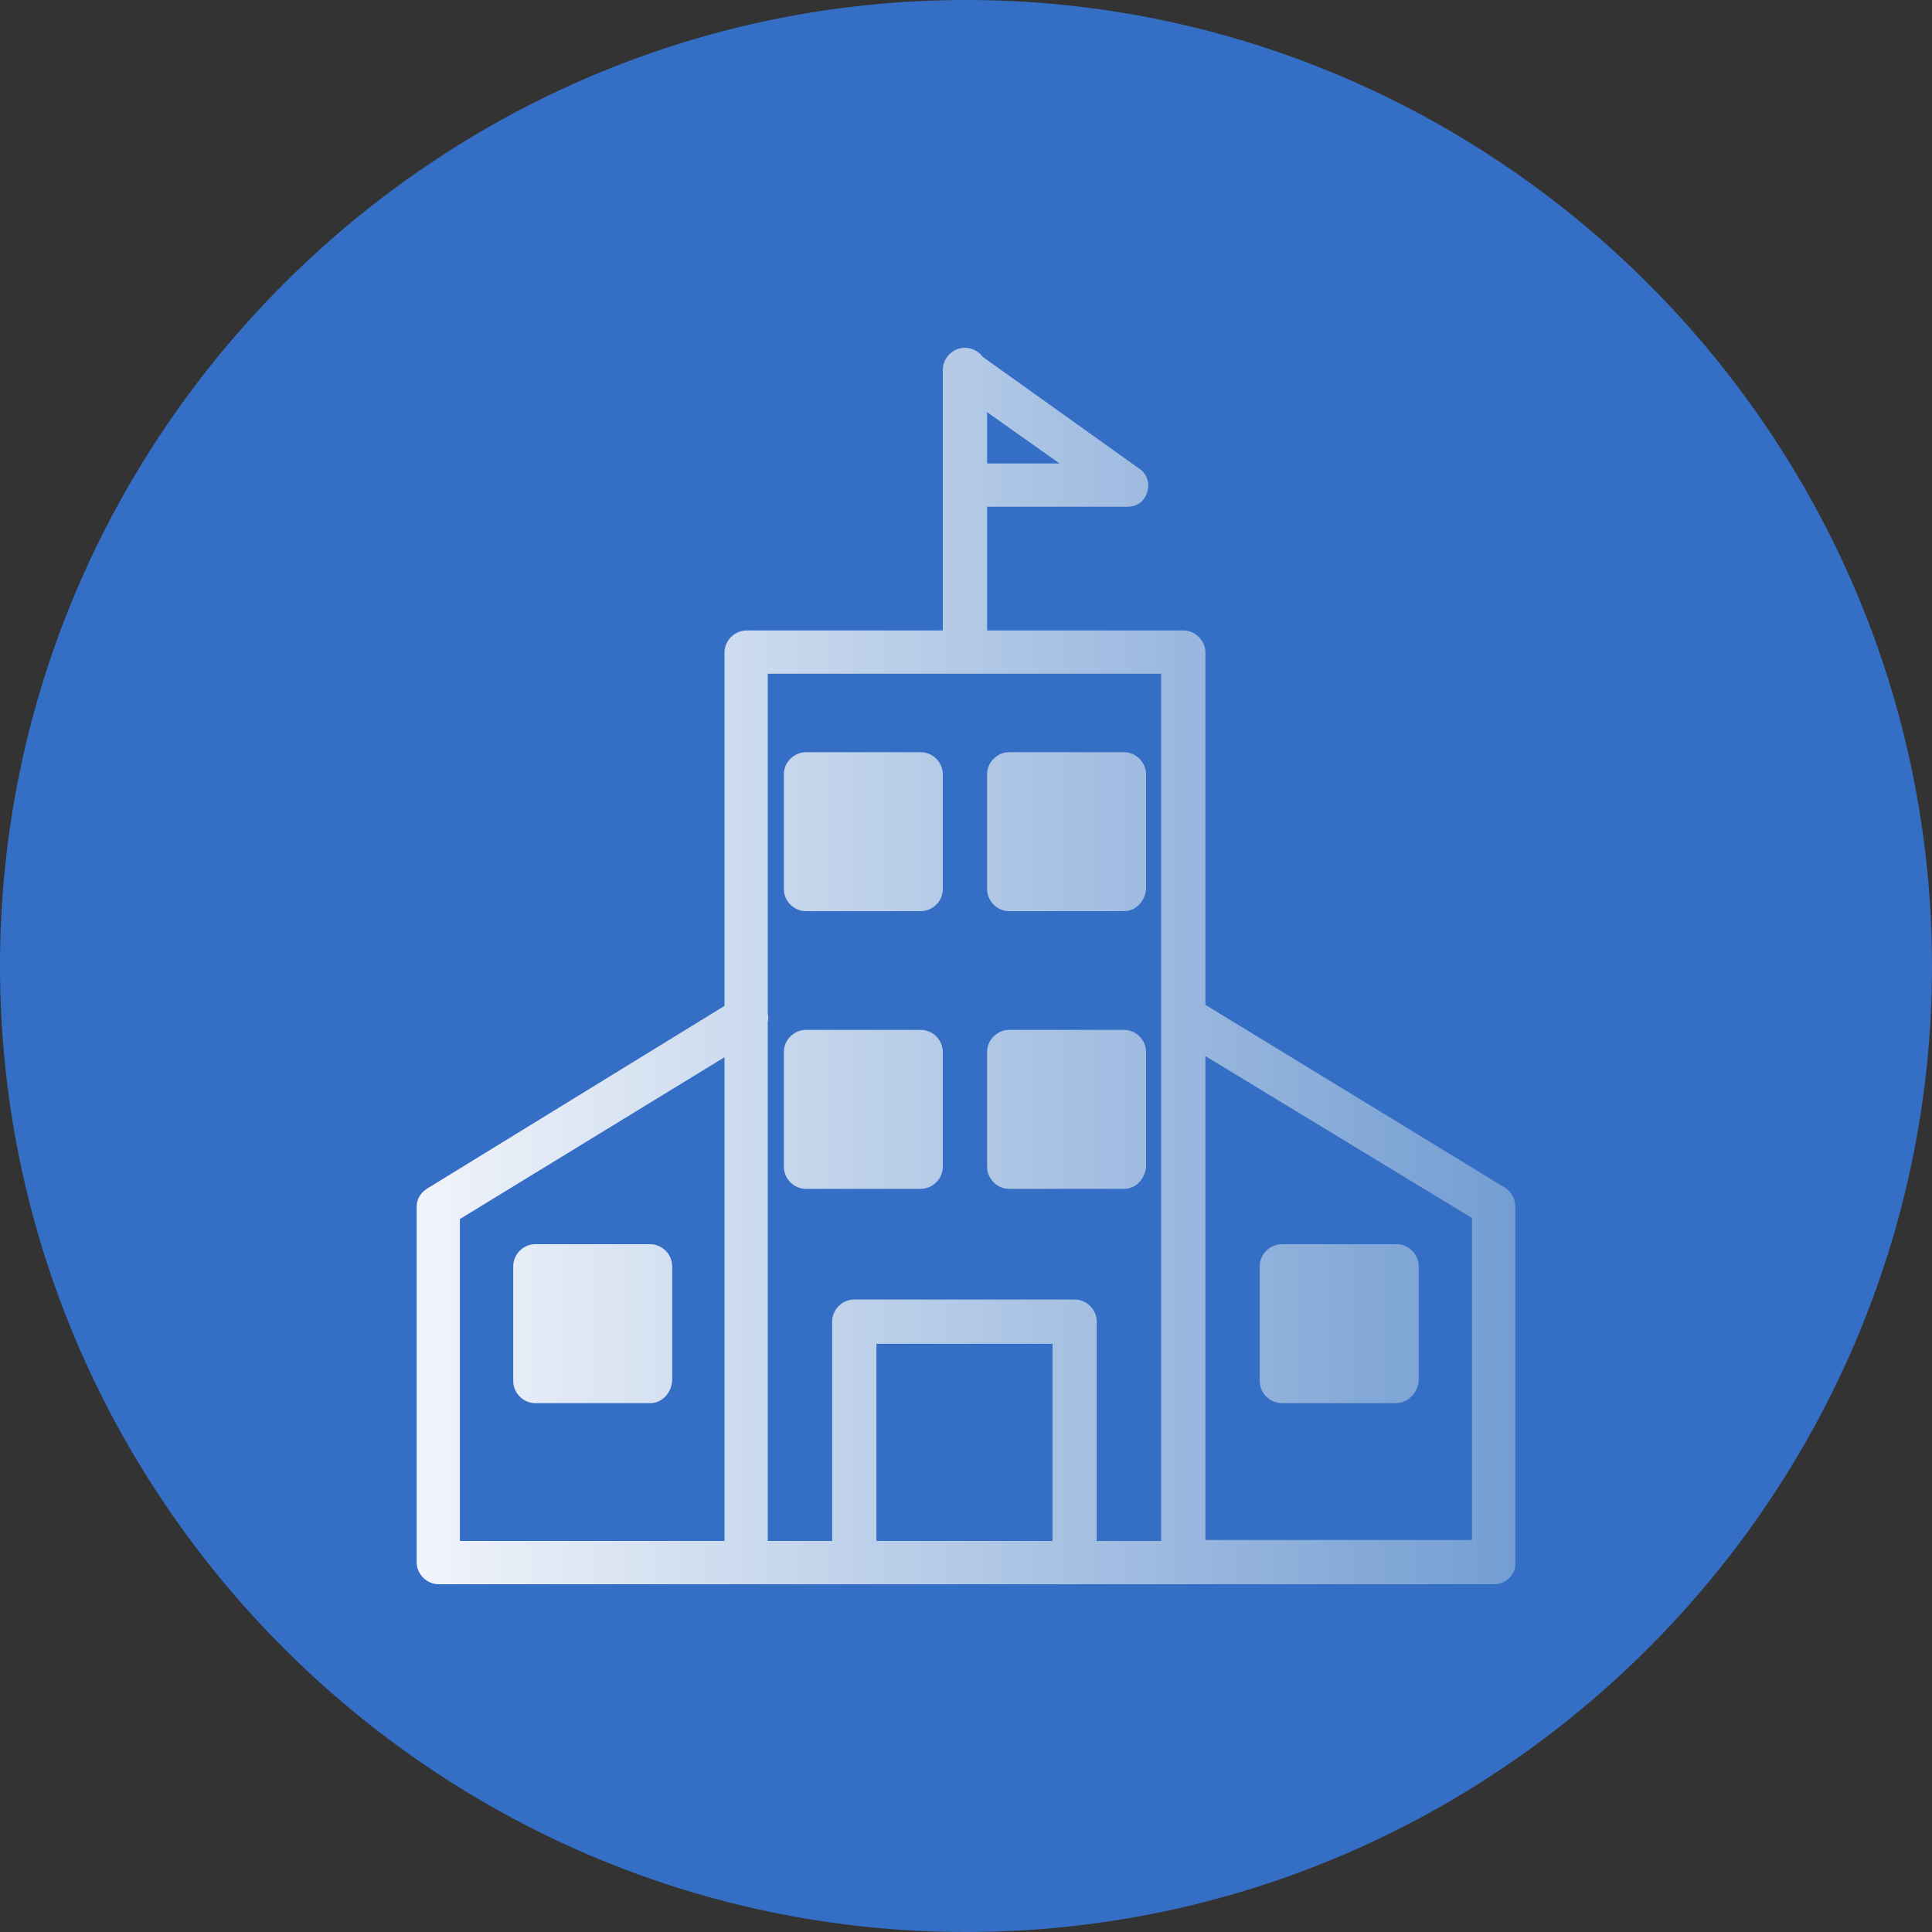 <?xml version="1.0" encoding="UTF-8"?>
<svg xmlns="http://www.w3.org/2000/svg" xmlns:xlink="http://www.w3.org/1999/xlink" width="3872.98" height="3872.98" viewBox="0 0 3872.98 3872.98">
<rect x="0" y="0" width="3872.98" height="3872.98" fill="#333333" stroke="none"/>
<defs>
<clipPath id="clip-0">
<path clip-rule="nonzero" d="M 835 697 L 3038 697 L 3038 3176 L 835 3176 Z M 835 697 "/>
</clipPath>
<clipPath id="clip-1">
<path clip-rule="evenodd" d="M 2416.422 2117.09 L 2416.422 3087.09 L 2950.891 3087.09 L 2950.891 2441.711 Z M 2109.859 3089.121 L 2109.859 2693.82 L 1756.93 2693.82 L 1756.93 3089.121 Z M 1660.109 1739.852 L 1803.309 1739.852 L 1803.309 1596.648 L 1660.109 1596.648 Z M 1845.66 1826.578 C 1869.871 1826.578 1890.031 1806.41 1890.031 1782.211 L 1890.031 1552.281 C 1890.031 1528.078 1869.871 1507.91 1845.66 1507.91 L 1615.738 1507.91 C 1591.539 1507.91 1571.371 1528.078 1571.371 1552.281 L 1571.371 1782.211 C 1571.371 1806.41 1591.539 1826.578 1615.738 1826.578 Z M 2065.5 1739.852 L 2208.691 1739.852 L 2208.691 1596.648 L 2065.5 1596.648 Z M 2253.059 1826.578 C 2277.27 1826.578 2295.41 1806.41 2297.441 1782.211 L 2297.441 1552.281 C 2297.441 1528.078 2277.27 1507.91 2253.059 1507.91 L 2023.148 1507.91 C 1998.941 1507.91 1978.77 1528.078 1978.77 1552.281 L 1978.77 1782.211 C 1978.77 1806.41 1998.941 1826.578 2023.148 1826.578 Z M 1660.109 2296.488 L 1803.309 2296.488 L 1803.309 2153.301 L 1660.109 2153.301 Z M 1845.66 2383.23 C 1869.871 2383.23 1890.031 2363.051 1890.031 2338.84 L 1890.031 2108.941 C 1890.031 2084.73 1869.871 2064.559 1845.66 2064.559 L 1615.738 2064.559 C 1591.539 2064.559 1571.371 2084.73 1571.371 2108.922 L 1571.371 2338.84 C 1571.371 2363.051 1591.539 2383.23 1615.738 2383.23 Z M 2065.5 2296.488 L 2208.691 2296.488 L 2208.691 2153.301 L 2065.5 2153.301 Z M 2253.059 2383.23 C 2277.27 2383.23 2295.41 2363.051 2297.441 2338.84 L 2297.441 2108.941 C 2297.441 2084.73 2277.27 2064.559 2253.059 2064.559 L 2023.148 2064.559 C 1998.941 2064.559 1978.77 2084.73 1978.77 2108.922 L 1978.77 2338.84 C 1978.77 2363.051 1998.941 2383.23 2023.148 2383.23 Z M 1539.102 2031.5 C 1540.539 2037.512 1540.469 2043.672 1539.102 2049.641 L 1539.102 3089.121 L 1668.18 3089.121 L 1668.18 2649.441 C 1668.18 2625.23 1688.352 2605.078 1712.551 2605.078 L 2154.23 2605.078 C 2178.441 2605.078 2198.609 2625.23 2198.609 2649.441 L 2198.609 3089.121 L 2327.672 3089.121 L 2327.672 1350.602 L 1539.102 1350.602 Z M 1452.379 3089.121 L 1452.379 2119.379 L 921.953 2443.719 L 921.953 3089.121 Z M 2612.07 2726.09 L 2755.262 2726.09 L 2755.262 2582.898 L 2612.07 2582.898 Z M 2797.609 2812.801 C 2821.809 2812.801 2841.98 2792.629 2844.012 2768.441 L 2844.012 2538.512 C 2844.012 2514.301 2823.828 2494.148 2799.621 2494.148 L 2569.719 2494.148 C 2545.512 2494.148 2525.328 2514.301 2525.328 2538.512 L 2525.328 2768.441 C 2525.328 2792.648 2545.512 2812.801 2569.699 2812.801 Z M 1115.559 2726.09 L 1258.77 2726.09 L 1258.77 2582.898 L 1115.559 2582.898 Z M 1303.141 2812.801 C 1327.328 2812.801 1345.488 2792.629 1347.5 2768.441 L 1347.5 2538.512 C 1347.5 2514.301 1327.34 2494.148 1303.141 2494.148 L 1073.211 2494.148 C 1049.012 2494.148 1028.84 2514.301 1028.84 2538.512 L 1028.84 2768.441 C 1028.84 2792.648 1049.012 2812.801 1073.211 2812.801 Z M 1978.77 826.219 L 1978.77 929.078 L 2123.988 929.078 Z M 2372.059 3175.84 L 879.602 3175.84 C 855.391 3175.84 835.227 3155.66 835.227 3131.469 L 835.227 2419.512 C 835.227 2403.379 843.297 2391.281 855.391 2383.23 L 1452.379 2016.449 L 1452.379 1308.25 C 1452.379 1284.039 1472.551 1263.879 1496.75 1263.879 L 1890.031 1263.879 L 1890.031 741.512 L 1890.039 740.762 L 1890.051 740.379 L 1890.059 740 L 1890.07 739.891 C 1890.949 716.422 1910.75 697.141 1934.398 697.141 C 1948.922 697.141 1962 704.41 1970.141 715.461 L 2283.309 939.16 C 2299.449 949.25 2305.512 969.422 2299.449 987.559 C 2293.398 1005.711 2279.27 1015.809 2259.121 1015.809 L 1978.77 1015.809 L 1978.77 1263.879 L 2372.059 1263.879 C 2396.27 1263.879 2416.422 1284.039 2416.422 1308.25 L 2416.422 2014.34 L 3017.461 2381.199 C 3029.551 2389.27 3037.609 2403.398 3037.609 2417.5 L 3037.609 3131.469 C 3039.641 3155.66 3019.461 3175.84 2995.25 3175.84 L 2372.059 3175.84 "/>
</clipPath>
<linearGradient id="linear-pattern-0" gradientUnits="userSpaceOnUse" x1="0" y1="0" x2="1.002" y2="0" gradientTransform="matrix(2200.54, 0, 0, 2200.54, 835.228, 1936.49)">
<stop offset="0" stop-color="rgb(94.508%, 95.685%, 98.038%)" stop-opacity="1"/>
<stop offset="0.008" stop-color="rgb(94.315%, 95.551%, 97.977%)" stop-opacity="1"/>
<stop offset="0.016" stop-color="rgb(93.929%, 95.284%, 97.855%)" stop-opacity="1"/>
<stop offset="0.023" stop-color="rgb(93.542%, 95.018%, 97.731%)" stop-opacity="1"/>
<stop offset="0.031" stop-color="rgb(93.155%, 94.751%, 97.609%)" stop-opacity="1"/>
<stop offset="0.039" stop-color="rgb(92.769%, 94.484%, 97.485%)" stop-opacity="1"/>
<stop offset="0.047" stop-color="rgb(92.381%, 94.217%, 97.363%)" stop-opacity="1"/>
<stop offset="0.055" stop-color="rgb(91.995%, 93.95%, 97.24%)" stop-opacity="1"/>
<stop offset="0.062" stop-color="rgb(91.608%, 93.683%, 97.118%)" stop-opacity="1"/>
<stop offset="0.07" stop-color="rgb(91.222%, 93.416%, 96.994%)" stop-opacity="1"/>
<stop offset="0.078" stop-color="rgb(90.836%, 93.149%, 96.872%)" stop-opacity="1"/>
<stop offset="0.086" stop-color="rgb(90.448%, 92.882%, 96.748%)" stop-opacity="1"/>
<stop offset="0.094" stop-color="rgb(90.062%, 92.615%, 96.626%)" stop-opacity="1"/>
<stop offset="0.102" stop-color="rgb(89.674%, 92.348%, 96.504%)" stop-opacity="1"/>
<stop offset="0.109" stop-color="rgb(89.288%, 92.081%, 96.381%)" stop-opacity="1"/>
<stop offset="0.117" stop-color="rgb(88.901%, 91.814%, 96.259%)" stop-opacity="1"/>
<stop offset="0.125" stop-color="rgb(88.515%, 91.547%, 96.135%)" stop-opacity="1"/>
<stop offset="0.133" stop-color="rgb(88.129%, 91.28%, 96.013%)" stop-opacity="1"/>
<stop offset="0.141" stop-color="rgb(87.741%, 91.013%, 95.889%)" stop-opacity="1"/>
<stop offset="0.148" stop-color="rgb(87.355%, 90.746%, 95.767%)" stop-opacity="1"/>
<stop offset="0.156" stop-color="rgb(86.967%, 90.479%, 95.644%)" stop-opacity="1"/>
<stop offset="0.164" stop-color="rgb(86.581%, 90.211%, 95.522%)" stop-opacity="1"/>
<stop offset="0.172" stop-color="rgb(86.194%, 89.944%, 95.398%)" stop-opacity="1"/>
<stop offset="0.18" stop-color="rgb(85.808%, 89.677%, 95.276%)" stop-opacity="1"/>
<stop offset="0.188" stop-color="rgb(85.42%, 89.41%, 95.154%)" stop-opacity="1"/>
<stop offset="0.195" stop-color="rgb(85.034%, 89.143%, 95.03%)" stop-opacity="1"/>
<stop offset="0.203" stop-color="rgb(84.648%, 88.876%, 94.908%)" stop-opacity="1"/>
<stop offset="0.211" stop-color="rgb(84.261%, 88.609%, 94.785%)" stop-opacity="1"/>
<stop offset="0.219" stop-color="rgb(83.875%, 88.342%, 94.662%)" stop-opacity="1"/>
<stop offset="0.227" stop-color="rgb(83.487%, 88.075%, 94.539%)" stop-opacity="1"/>
<stop offset="0.234" stop-color="rgb(83.101%, 87.808%, 94.417%)" stop-opacity="1"/>
<stop offset="0.242" stop-color="rgb(82.713%, 87.541%, 94.293%)" stop-opacity="1"/>
<stop offset="0.25" stop-color="rgb(82.327%, 87.274%, 94.171%)" stop-opacity="1"/>
<stop offset="0.258" stop-color="rgb(81.941%, 87.007%, 94.048%)" stop-opacity="1"/>
<stop offset="0.266" stop-color="rgb(81.554%, 86.74%, 93.925%)" stop-opacity="1"/>
<stop offset="0.273" stop-color="rgb(81.168%, 86.473%, 93.803%)" stop-opacity="1"/>
<stop offset="0.281" stop-color="rgb(80.78%, 86.206%, 93.68%)" stop-opacity="1"/>
<stop offset="0.289" stop-color="rgb(80.394%, 85.939%, 93.558%)" stop-opacity="1"/>
<stop offset="0.297" stop-color="rgb(80.006%, 85.672%, 93.434%)" stop-opacity="1"/>
<stop offset="0.305" stop-color="rgb(79.62%, 85.405%, 93.312%)" stop-opacity="1"/>
<stop offset="0.312" stop-color="rgb(79.234%, 85.138%, 93.188%)" stop-opacity="1"/>
<stop offset="0.32" stop-color="rgb(78.847%, 84.871%, 93.066%)" stop-opacity="1"/>
<stop offset="0.328" stop-color="rgb(78.461%, 84.604%, 92.943%)" stop-opacity="1"/>
<stop offset="0.336" stop-color="rgb(78.073%, 84.337%, 92.821%)" stop-opacity="1"/>
<stop offset="0.344" stop-color="rgb(77.687%, 84.07%, 92.697%)" stop-opacity="1"/>
<stop offset="0.352" stop-color="rgb(77.299%, 83.803%, 92.575%)" stop-opacity="1"/>
<stop offset="0.359" stop-color="rgb(76.913%, 83.536%, 92.453%)" stop-opacity="1"/>
<stop offset="0.367" stop-color="rgb(76.526%, 83.269%, 92.329%)" stop-opacity="1"/>
<stop offset="0.375" stop-color="rgb(76.14%, 83.002%, 92.207%)" stop-opacity="1"/>
<stop offset="0.383" stop-color="rgb(75.754%, 82.735%, 92.084%)" stop-opacity="1"/>
<stop offset="0.391" stop-color="rgb(75.366%, 82.468%, 91.962%)" stop-opacity="1"/>
<stop offset="0.398" stop-color="rgb(74.98%, 82.201%, 91.838%)" stop-opacity="1"/>
<stop offset="0.406" stop-color="rgb(74.593%, 81.934%, 91.716%)" stop-opacity="1"/>
<stop offset="0.414" stop-color="rgb(74.207%, 81.667%, 91.592%)" stop-opacity="1"/>
<stop offset="0.422" stop-color="rgb(73.819%, 81.4%, 91.47%)" stop-opacity="1"/>
<stop offset="0.43" stop-color="rgb(73.433%, 81.133%, 91.347%)" stop-opacity="1"/>
<stop offset="0.438" stop-color="rgb(73.047%, 80.865%, 91.225%)" stop-opacity="1"/>
<stop offset="0.445" stop-color="rgb(72.659%, 80.598%, 91.103%)" stop-opacity="1"/>
<stop offset="0.453" stop-color="rgb(72.273%, 80.331%, 90.979%)" stop-opacity="1"/>
<stop offset="0.461" stop-color="rgb(71.886%, 80.064%, 90.857%)" stop-opacity="1"/>
<stop offset="0.469" stop-color="rgb(71.5%, 79.797%, 90.733%)" stop-opacity="1"/>
<stop offset="0.477" stop-color="rgb(71.112%, 79.53%, 90.611%)" stop-opacity="1"/>
<stop offset="0.484" stop-color="rgb(70.726%, 79.263%, 90.488%)" stop-opacity="1"/>
<stop offset="0.492" stop-color="rgb(70.34%, 78.996%, 90.366%)" stop-opacity="1"/>
<stop offset="0.5" stop-color="rgb(69.952%, 78.729%, 90.242%)" stop-opacity="1"/>
<stop offset="0.508" stop-color="rgb(69.566%, 78.462%, 90.12%)" stop-opacity="1"/>
<stop offset="0.516" stop-color="rgb(69.179%, 78.195%, 89.996%)" stop-opacity="1"/>
<stop offset="0.523" stop-color="rgb(68.793%, 77.928%, 89.874%)" stop-opacity="1"/>
<stop offset="0.531" stop-color="rgb(68.405%, 77.661%, 89.752%)" stop-opacity="1"/>
<stop offset="0.539" stop-color="rgb(68.019%, 77.394%, 89.629%)" stop-opacity="1"/>
<stop offset="0.547" stop-color="rgb(67.633%, 77.127%, 89.507%)" stop-opacity="1"/>
<stop offset="0.555" stop-color="rgb(67.245%, 76.86%, 89.383%)" stop-opacity="1"/>
<stop offset="0.562" stop-color="rgb(66.859%, 76.593%, 89.261%)" stop-opacity="1"/>
<stop offset="0.57" stop-color="rgb(66.472%, 76.326%, 89.137%)" stop-opacity="1"/>
<stop offset="0.578" stop-color="rgb(66.086%, 76.059%, 89.015%)" stop-opacity="1"/>
<stop offset="0.586" stop-color="rgb(65.698%, 75.792%, 88.892%)" stop-opacity="1"/>
<stop offset="0.594" stop-color="rgb(65.312%, 75.525%, 88.77%)" stop-opacity="1"/>
<stop offset="0.602" stop-color="rgb(64.925%, 75.258%, 88.646%)" stop-opacity="1"/>
<stop offset="0.609" stop-color="rgb(64.539%, 74.991%, 88.524%)" stop-opacity="1"/>
<stop offset="0.617" stop-color="rgb(64.153%, 74.724%, 88.402%)" stop-opacity="1"/>
<stop offset="0.625" stop-color="rgb(63.765%, 74.457%, 88.278%)" stop-opacity="1"/>
<stop offset="0.633" stop-color="rgb(63.379%, 74.19%, 88.156%)" stop-opacity="1"/>
<stop offset="0.641" stop-color="rgb(62.991%, 73.923%, 88.033%)" stop-opacity="1"/>
<stop offset="0.648" stop-color="rgb(62.605%, 73.656%, 87.91%)" stop-opacity="1"/>
<stop offset="0.656" stop-color="rgb(62.218%, 73.389%, 87.787%)" stop-opacity="1"/>
<stop offset="0.664" stop-color="rgb(61.832%, 73.122%, 87.665%)" stop-opacity="1"/>
<stop offset="0.672" stop-color="rgb(61.446%, 72.855%, 87.541%)" stop-opacity="1"/>
<stop offset="0.68" stop-color="rgb(61.058%, 72.588%, 87.419%)" stop-opacity="1"/>
<stop offset="0.688" stop-color="rgb(60.672%, 72.321%, 87.296%)" stop-opacity="1"/>
<stop offset="0.695" stop-color="rgb(60.284%, 72.054%, 87.173%)" stop-opacity="1"/>
<stop offset="0.703" stop-color="rgb(59.898%, 71.786%, 87.051%)" stop-opacity="1"/>
<stop offset="0.711" stop-color="rgb(59.511%, 71.519%, 86.928%)" stop-opacity="1"/>
<stop offset="0.719" stop-color="rgb(59.125%, 71.252%, 86.806%)" stop-opacity="1"/>
<stop offset="0.727" stop-color="rgb(58.739%, 70.985%, 86.682%)" stop-opacity="1"/>
<stop offset="0.734" stop-color="rgb(58.351%, 70.718%, 86.56%)" stop-opacity="1"/>
<stop offset="0.742" stop-color="rgb(57.965%, 70.451%, 86.436%)" stop-opacity="1"/>
<stop offset="0.75" stop-color="rgb(57.578%, 70.184%, 86.314%)" stop-opacity="1"/>
<stop offset="0.758" stop-color="rgb(57.191%, 69.917%, 86.191%)" stop-opacity="1"/>
<stop offset="0.766" stop-color="rgb(56.804%, 69.65%, 86.069%)" stop-opacity="1"/>
<stop offset="0.773" stop-color="rgb(56.418%, 69.383%, 85.945%)" stop-opacity="1"/>
<stop offset="0.781" stop-color="rgb(56.032%, 69.116%, 85.823%)" stop-opacity="1"/>
<stop offset="0.789" stop-color="rgb(55.644%, 68.849%, 85.699%)" stop-opacity="1"/>
<stop offset="0.797" stop-color="rgb(55.258%, 68.582%, 85.577%)" stop-opacity="1"/>
<stop offset="0.805" stop-color="rgb(54.871%, 68.317%, 85.455%)" stop-opacity="1"/>
<stop offset="0.812" stop-color="rgb(54.485%, 68.05%, 85.332%)" stop-opacity="1"/>
<stop offset="0.82" stop-color="rgb(54.097%, 67.783%, 85.21%)" stop-opacity="1"/>
<stop offset="0.828" stop-color="rgb(53.711%, 67.516%, 85.086%)" stop-opacity="1"/>
<stop offset="0.836" stop-color="rgb(53.323%, 67.249%, 84.964%)" stop-opacity="1"/>
<stop offset="0.844" stop-color="rgb(52.937%, 66.982%, 84.84%)" stop-opacity="1"/>
<stop offset="0.852" stop-color="rgb(52.551%, 66.714%, 84.718%)" stop-opacity="1"/>
<stop offset="0.859" stop-color="rgb(52.164%, 66.447%, 84.595%)" stop-opacity="1"/>
<stop offset="0.867" stop-color="rgb(51.778%, 66.18%, 84.473%)" stop-opacity="1"/>
<stop offset="0.875" stop-color="rgb(51.39%, 65.913%, 84.349%)" stop-opacity="1"/>
<stop offset="0.883" stop-color="rgb(51.004%, 65.646%, 84.227%)" stop-opacity="1"/>
<stop offset="0.891" stop-color="rgb(50.616%, 65.379%, 84.105%)" stop-opacity="1"/>
<stop offset="0.898" stop-color="rgb(50.23%, 65.112%, 83.981%)" stop-opacity="1"/>
<stop offset="0.906" stop-color="rgb(49.844%, 64.845%, 83.859%)" stop-opacity="1"/>
<stop offset="0.914" stop-color="rgb(49.457%, 64.578%, 83.736%)" stop-opacity="1"/>
<stop offset="0.922" stop-color="rgb(49.071%, 64.311%, 83.614%)" stop-opacity="1"/>
<stop offset="0.93" stop-color="rgb(48.683%, 64.044%, 83.49%)" stop-opacity="1"/>
<stop offset="0.938" stop-color="rgb(48.297%, 63.777%, 83.368%)" stop-opacity="1"/>
<stop offset="0.945" stop-color="rgb(47.91%, 63.51%, 83.244%)" stop-opacity="1"/>
<stop offset="0.953" stop-color="rgb(47.523%, 63.243%, 83.122%)" stop-opacity="1"/>
<stop offset="0.961" stop-color="rgb(47.137%, 62.976%, 82.999%)" stop-opacity="1"/>
<stop offset="0.969" stop-color="rgb(46.75%, 62.709%, 82.877%)" stop-opacity="1"/>
<stop offset="0.977" stop-color="rgb(46.364%, 62.442%, 82.755%)" stop-opacity="1"/>
<stop offset="0.984" stop-color="rgb(45.976%, 62.175%, 82.631%)" stop-opacity="1"/>
<stop offset="0.992" stop-color="rgb(45.59%, 61.908%, 82.509%)" stop-opacity="1"/>
<stop offset="1" stop-color="rgb(45.247%, 61.671%, 82.399%)" stop-opacity="1"/>
</linearGradient>
</defs>
<path fill-rule="evenodd" fill="rgb(20.776%, 43.138%, 77.344%)" fill-opacity="1" d="M 1936.488 0 C 3001.578 0 3872.98 871.422 3872.98 1936.488 C 3872.98 3001.578 3001.578 3872.98 1936.488 3872.98 C 871.414 3872.98 0 3001.578 0 1936.488 C 0 871.422 871.414 0 1936.488 0 "/>
<g clip-path="url(#clip-0)">
<g clip-path="url(#clip-1)">
<path fill-rule="nonzero" fill="url(#linear-pattern-0)" d="M 835.227 697.141 L 835.227 3175.84 L 3039.641 3175.84 L 3039.641 697.141 Z M 835.227 697.141 "/>
</g>
</g>
</svg>
